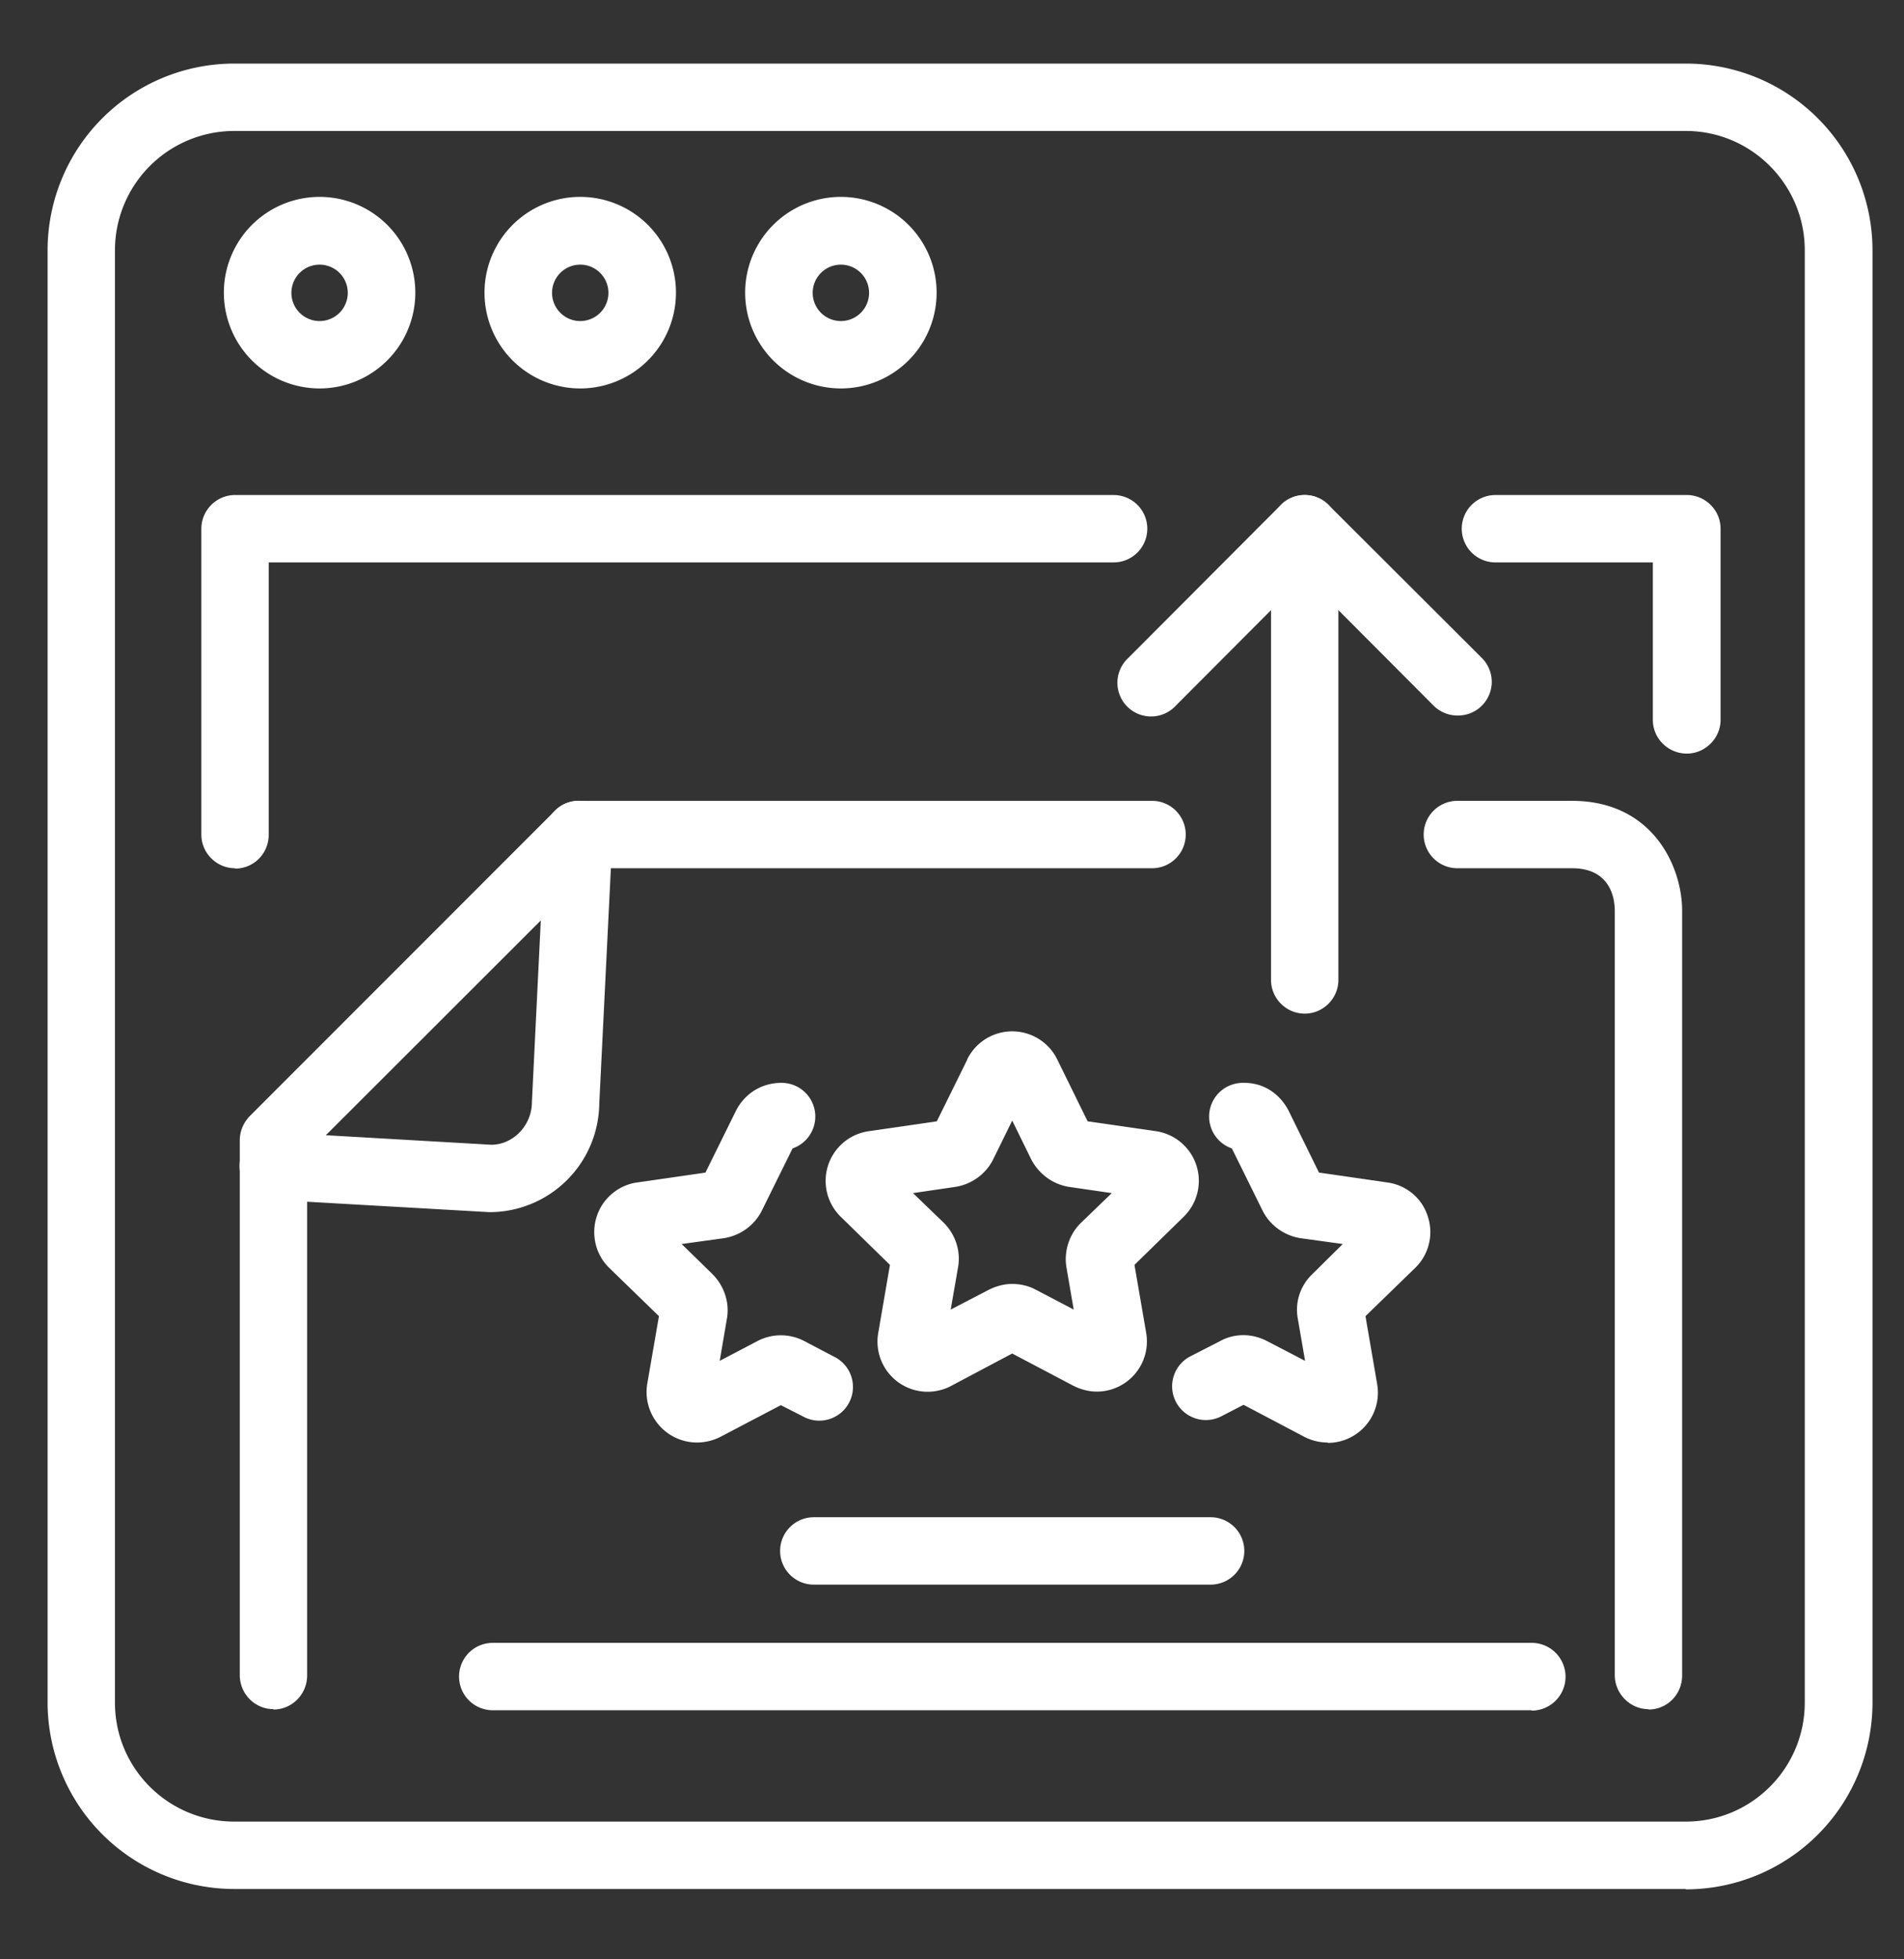 <svg xmlns="http://www.w3.org/2000/svg" xml:space="preserve" width="69.33" height="71.31"><rect width="100%" height="100%" fill="#333333" stroke="none"/><defs><clipPath clipPathUnits="userSpaceOnUse" id="a"><path d="M0 53.48h52V0H0Z"/></clipPath></defs><g clip-path="url(#a)" transform="matrix(1.333 0 0 -1.333 0 71.31)"><path d="M33.07 10.23H22.23a.92.92 0 1 0 0 1.84h10.84a.92.92 0 1 0 0-1.84M31.06 21.6ZM31.32 20.79Zm-6.96-1.58zm6.46-.42Zm-6.33 0zm3.16-.35c.22 0 .44-.05.63-.15l1.05-.55-.2 1.16c-.07.44.08.9.4 1.21l.84.81-1.17.17c-.44.07-.82.35-1.03.75l-.52 1.06-.52-1.06c-.2-.4-.59-.68-1.03-.75l-1.16-.17.84-.81c.32-.32.47-.77.39-1.22l-.2-1.15 1.04.54c.2.1.42.16.64.16m2.31-2.94c-.22 0-.44.06-.64.16l-1.67.88-1.66-.88a1.37 1.37 0 0 0-2 1.44l.32 1.86-1.35 1.32a1.37 1.37 0 0 0 .77 2.33l1.86.27.83 1.68v.01a1.37 1.37 0 0 0 2.46 0l.83-1.69 1.87-.27a1.37 1.37 0 0 0 .76-2.33l-1.35-1.32.32-1.86a1.37 1.37 0 0 0-1.35-1.6" fill="#ffffff"/><path d="M19.52 21.52h-.01zm-.49-7.41a1.38 1.38 0 0 0-1.35 1.6l.32 1.85-1.36 1.32c-.37.36-.5.91-.34 1.4.16.5.6.86 1.1.93l1.87.27.83 1.68c.24.48.71.77 1.24.77a.92.92 0 0 0 .31-1.79l-.84-1.7c-.2-.4-.59-.68-1.03-.75l-1.16-.16.84-.82c.32-.32.47-.77.4-1.2l-.2-1.17 1.03.54c.4.21.88.21 1.28 0l.8-.42a.92.92 0 1 0-.85-1.63l-.59.3-1.66-.87c-.2-.1-.42-.15-.64-.15M35.78 21.52Zm1.85-2.13Zm-1.82-4zm.46-1.28c-.22 0-.43.05-.63.15l-1.67.88-.6-.31a.92.92 0 1 0-.86 1.63l.82.42c.4.22.88.21 1.28 0l1.04-.54-.2 1.16c-.08.44.07.89.39 1.2l.84.83-1.16.16c-.44.07-.83.35-1.03.75l-.84 1.7a.92.92 0 0 0 .31 1.79c.56.01 1-.3 1.24-.76l.83-1.69 1.87-.27c.51-.07.94-.42 1.1-.92.17-.5.03-1.05-.34-1.41l-1.36-1.32.32-1.86a1.37 1.37 0 0 0-1.35-1.6" fill="#ffffff"/><path d="M6.4 49.92a3.26 3.26 0 0 1-3.26-3.26V7.01c0-1.8 1.46-3.25 3.26-3.25h39.65c1.8 0 3.25 1.46 3.25 3.25v39.65c0 1.8-1.46 3.26-3.25 3.26Zm39.65-48H6.4a5.1 5.1 0 0 0-5.1 5.1v39.64a5.1 5.1 0 0 0 5.1 5.1h39.65a5.1 5.1 0 0 0 5.1-5.1V7.01a5.1 5.1 0 0 0-5.1-5.1" fill="#ffffff"/><path d="M8.73 46.27a.77.77 0 0 1 0-1.54.77.77 0 0 1 0 1.54m0-3.38a2.61 2.61 0 1 0 0 5.23 2.61 2.61 0 0 0 0-5.23M15.85 46.27a.77.77 0 0 1 0-1.54.77.77 0 0 1 0 1.54m0-3.38a2.61 2.61 0 1 0 0 5.23 2.61 2.61 0 0 0 0-5.23M22.97 46.27a.77.77 0 0 1 0-1.54.77.77 0 0 1 0 1.54m0-3.38a2.61 2.61 0 1 0 0 5.23 2.61 2.61 0 0 0 0-5.23M41.84 6.8H13.46a.92.92 0 1 0 0 1.84h28.38a.92.92 0 1 0 0-1.85M39.81 33.96a.92.92 0 0 0-.65.27l-3.52 3.53-3.52-3.53a.92.92 0 1 0-1.3 1.3l4.17 4.18c.36.36.94.36 1.3 0l4.18-4.17a.92.92 0 0 0-.66-1.58" fill="#ffffff"/><path d="M35.64 25.82c-.5 0-.92.41-.92.92v12.32a.92.92 0 1 0 1.84 0V26.74c0-.5-.41-.92-.92-.92M6.42 29.79c-.5 0-.92.41-.92.92v8.35c0 .5.41.92.92.92h24a.92.92 0 1 0 0-1.84H7.34V30.7c0-.5-.4-.92-.92-.92M7.47 6.83c-.51 0-.92.42-.92.93v14.6c0 .25.1.48.27.66l8.34 8.34c.18.18.41.27.66.27h15.65a.92.92 0 0 0 0-1.84H16.2l-7.81-7.8V7.75c0-.51-.41-.93-.92-.93M45.03 6.83c-.5 0-.92.42-.92.93v20.86c0 .43-.17 1.17-1.17 1.17h-3.13a.92.92 0 0 0 0 1.84h3.13c2.21 0 3.01-1.8 3.01-3V7.75c0-.51-.4-.93-.92-.93" fill="#ffffff"/><path d="m13.37 20.4-5.96.34a.92.92 0 0 0 .11 1.84l5.9-.34c.59 0 1.11.52 1.11 1.17l.36 7.35a.92.92 0 1 0 1.84-.1l-.36-7.3a3 3 0 0 0-3-2.96M46.08 32.92c-.51 0-.93.41-.93.92v4.3h-4.3a.92.92 0 0 0 0 1.84h5.23c.5 0 .92-.41.92-.92v-5.22c0-.5-.42-.92-.92-.92" fill="#ffffff"/></g></svg>